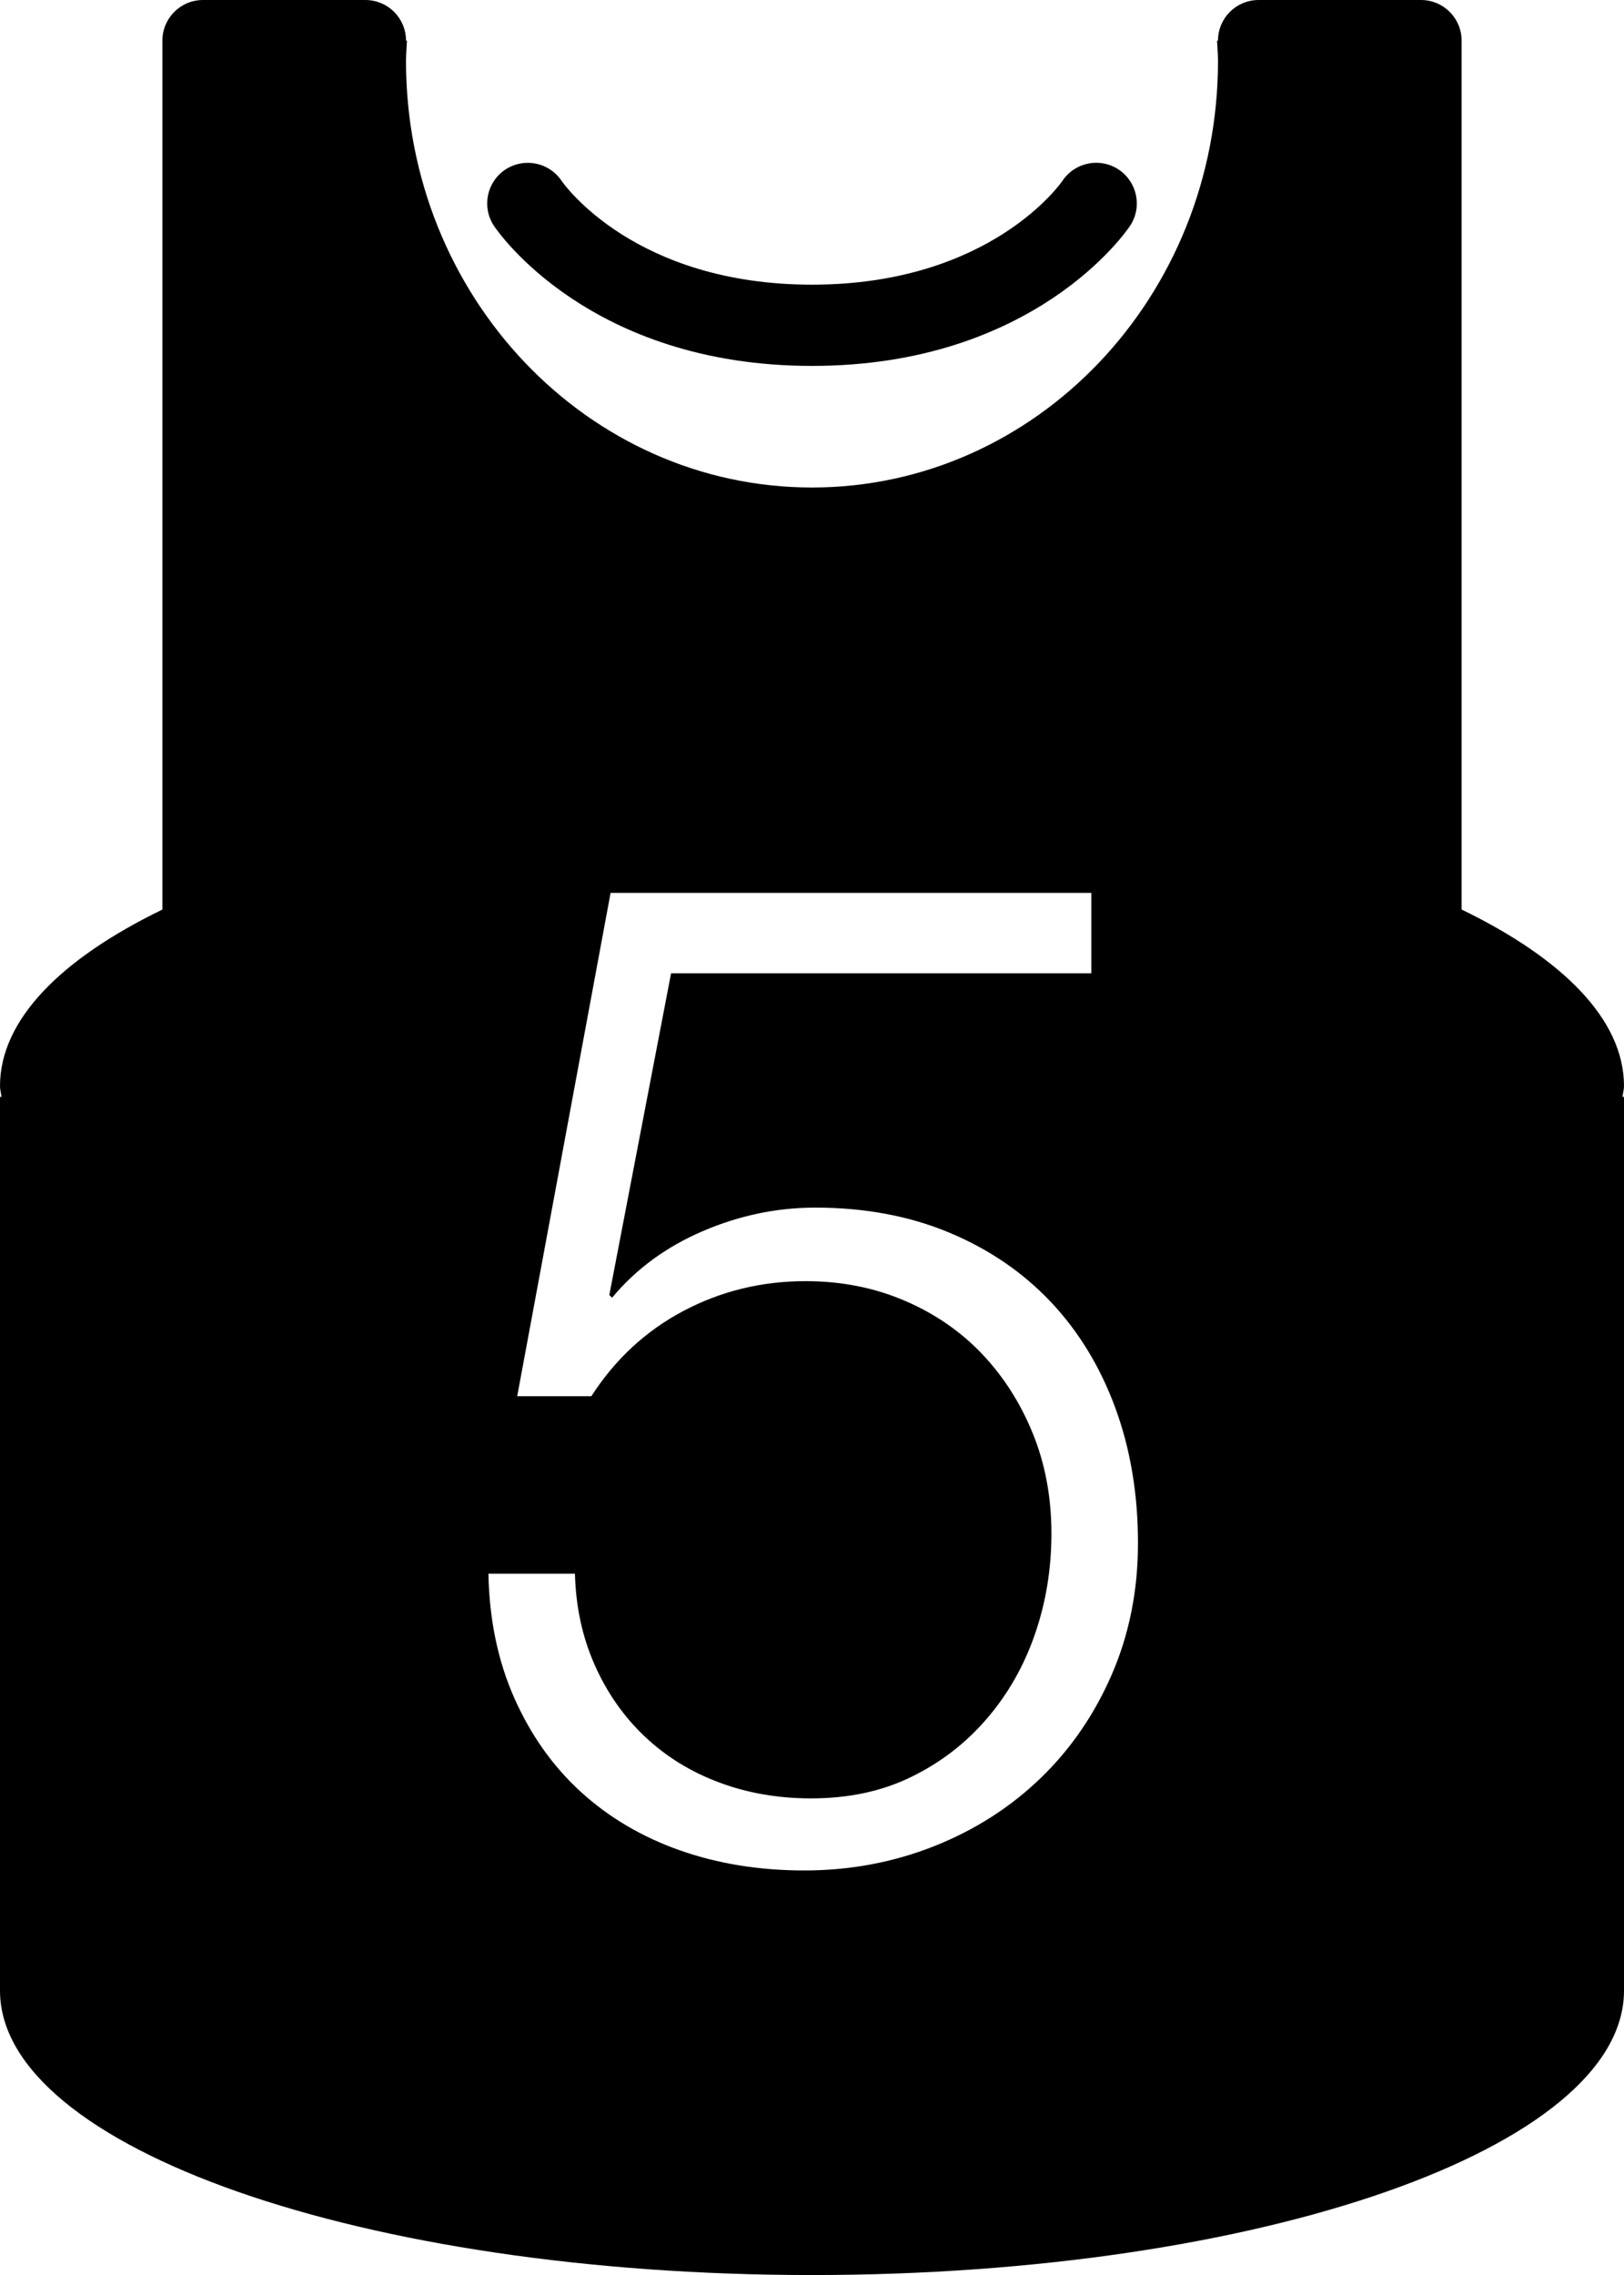 <?xml version="1.0" encoding="iso-8859-1"?>
<!-- Generator: Adobe Illustrator 16.0.4, SVG Export Plug-In . SVG Version: 6.00 Build 0)  -->
<!DOCTYPE svg PUBLIC "-//W3C//DTD SVG 1.1//EN" "http://www.w3.org/Graphics/SVG/1.1/DTD/svg11.dtd">
<svg version="1.1" id="Layer_1" xmlns="http://www.w3.org/2000/svg" xmlns:xlink="http://www.w3.org/1999/xlink" x="0px" y="0px"
	 width="40px" height="56px" viewBox="0 0 40 56" style="enable-background:new 0 0 40 56;" xml:space="preserve">
<g id="_x31_069-basketball-shirt-selected_x40_2x.png">
	<g>
		<path d="M20,9.007c5.473,0,7.738-3.305,7.832-3.445c0.307-0.46,0.182-1.08-0.277-1.387c-0.46-0.307-1.08-0.182-1.387,0.277
			C26.15,4.478,24.414,7.007,20,7.007c-4.346,0-6.094-2.448-6.172-2.561c-0.308-0.454-0.924-0.574-1.383-0.271
			c-0.459,0.307-0.584,0.927-0.277,1.387C12.262,5.702,14.527,9.007,20,9.007z M40,26.734c0-1.632-1.499-3.133-4-4.346V1
			c0-0.553-0.447-1-1-1h-4c-0.553,0-1,0.447-1,1h-0.024C29.983,1.167,30,1.331,30,1.5C30,7.299,25.522,12,20,12S10,7.299,10,1.5
			c0-0.169,0.017-0.333,0.024-0.5H10c0-0.553-0.447-1-1-1H5C4.447,0,4,0.447,4,1v21.389c-2.501,1.213-4,2.714-4,4.346
			c0,0.09,0.028,0.177,0.037,0.266H0v22c0,3.866,8.954,7,20,7s20-3.134,20-7V27h-0.037C39.972,26.911,40,26.824,40,26.734z
			 M27.387,41.212c-0.429,0.989-1.015,1.843-1.759,2.56s-1.618,1.275-2.621,1.673c-1.004,0.397-2.069,0.597-3.196,0.597
			c-1.105,0-2.126-0.165-3.062-0.494c-0.936-0.33-1.747-0.808-2.436-1.434c-0.688-0.626-1.234-1.394-1.64-2.304
			c-0.406-0.91-0.621-1.935-0.643-3.072h2.131c0.021,0.819,0.186,1.57,0.49,2.253s0.716,1.269,1.234,1.758s1.127,0.865,1.826,1.126
			c0.699,0.262,1.455,0.393,2.267,0.393c0.925,0,1.747-0.176,2.469-0.529c0.722-0.353,1.342-0.83,1.86-1.434
			c0.519-0.603,0.914-1.297,1.185-2.082c0.271-0.784,0.405-1.609,0.405-2.475c0-0.887-0.152-1.706-0.456-2.457
			c-0.305-0.751-0.722-1.405-1.252-1.963c-0.53-0.557-1.167-0.995-1.911-1.313s-1.556-0.479-2.436-0.479
			c-1.082,0-2.086,0.245-3.01,0.734c-0.925,0.489-1.681,1.189-2.267,2.099h-1.826l2.3-12.39H26.88v1.979H16.529l-1.521,7.919
			l0.067,0.068c0.586-0.705,1.33-1.252,2.232-1.639c0.901-0.387,1.826-0.58,2.773-0.58c1.218,0,2.317,0.205,3.298,0.614
			s1.814,0.979,2.503,1.706c0.688,0.729,1.218,1.6,1.59,2.611c0.372,1.013,0.558,2.122,0.558,3.328
			C28.029,39.146,27.815,40.222,27.387,41.212z"/>
	</g>
</g>
<g>
</g>
<g>
</g>
<g>
</g>
<g>
</g>
<g>
</g>
<g>
</g>
<g>
</g>
<g>
</g>
<g>
</g>
<g>
</g>
<g>
</g>
<g>
</g>
<g>
</g>
<g>
</g>
<g>
</g>
</svg>
